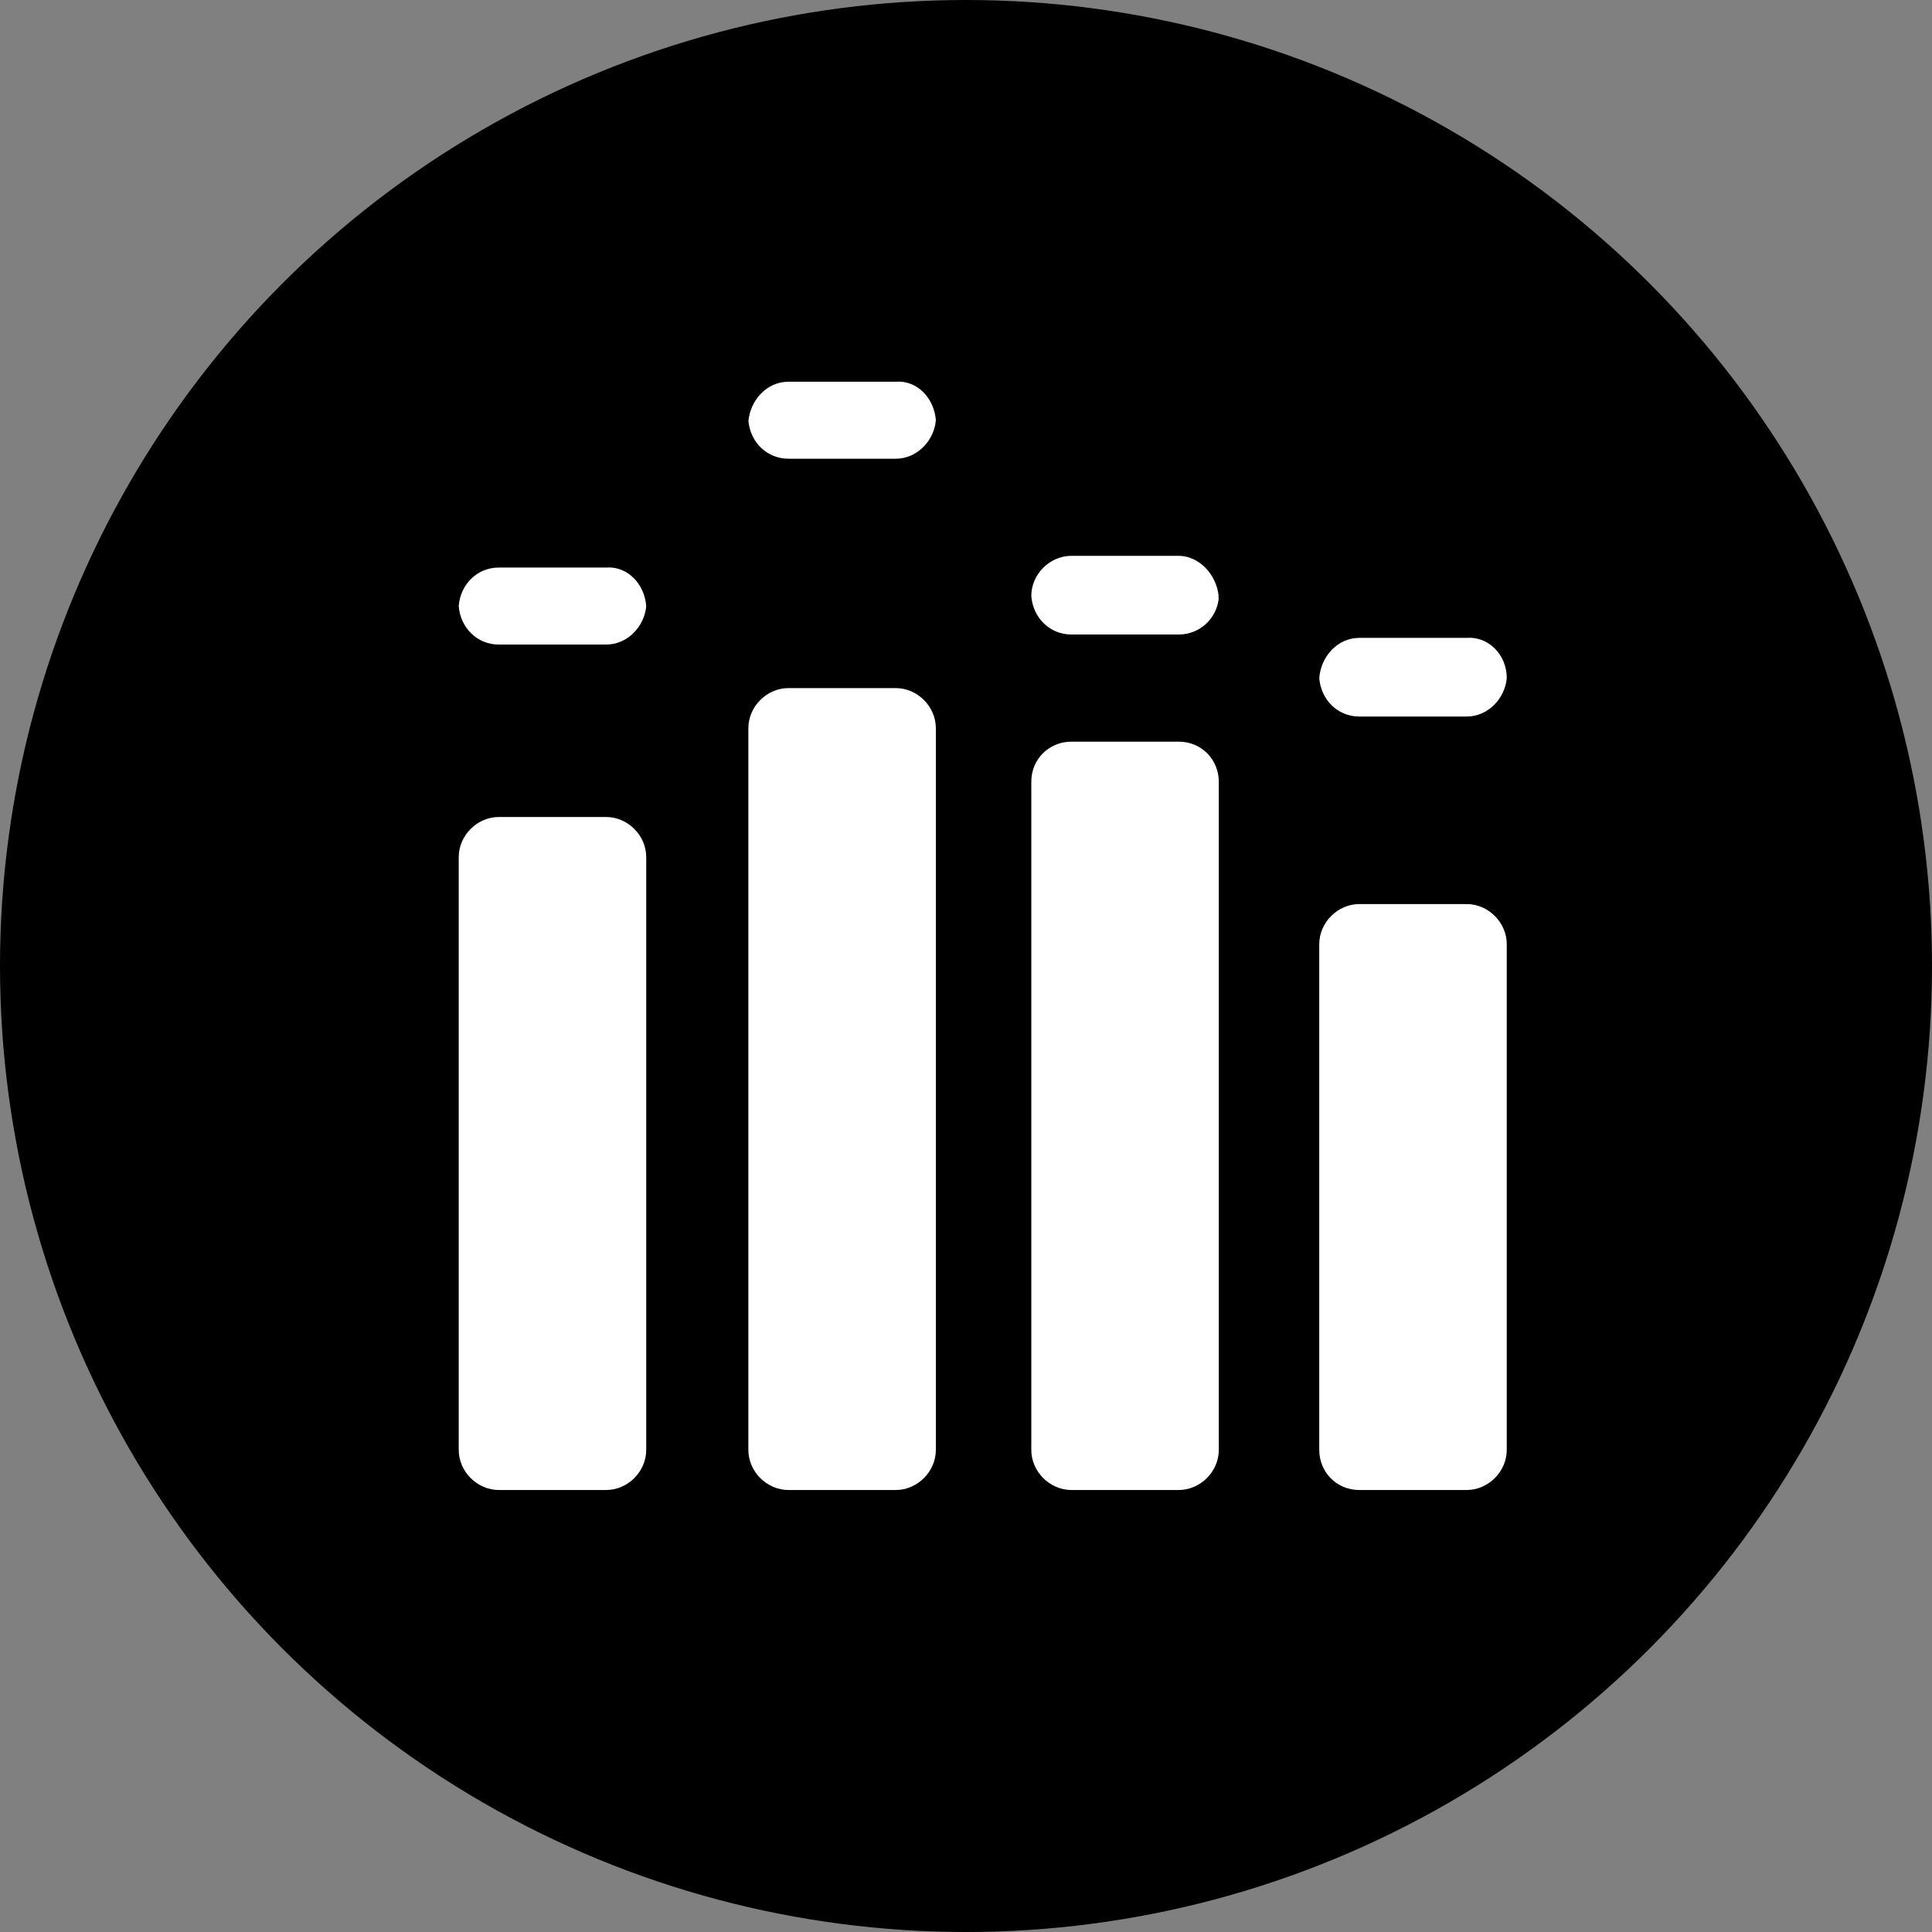 <?xml version="1.0" encoding="UTF-8"?>
<svg id="_图层_1" data-name="图层 1" xmlns="http://www.w3.org/2000/svg" viewBox="0 0 11.54 11.54">
  <rect x="0" y="0" width="11.54" height="11.54" fill="#808080" stroke="none"/>
  <g id="icon-2">
    <circle cx="5.77" cy="5.77" r="5.77" style="fill: #000; stroke-width: 0px;"/>
    <g>
      <path d="m3.86,8.66c0,.13-.11.24-.24.24h-.64c-.13,0-.24-.11-.24-.24v-3.54c0-.13.11-.24.24-.24h.64c.13,0,.24.11.24.24v3.54Z" style="fill: #fff; stroke-width: 0px;"/>
      <path d="m3.86,3.62s-.01,0,0,0c-.01.12-.11.23-.24.23h-.64c-.13,0-.23-.1-.24-.23v.01-.02.01c.01-.13.11-.23.24-.23h.64c.13-.01.23.1.24.23v-.02.02Z" style="fill: #fff; stroke-width: 0px;"/>
      <path d="m5.59,8.66c0,.13-.11.24-.24.24h-.64c-.13,0-.24-.11-.24-.24v-4.31c0-.13.11-.24.24-.24h.64c.13,0,.24.11.24.24v4.31Z" style="fill: #fff; stroke-width: 0px;"/>
      <path d="m5.59,2.51h0c-.01.12-.11.23-.24.23h-.64c-.13,0-.23-.1-.24-.23v.01-.01.01c.01-.13.11-.24.24-.24h.64c.13-.01.23.1.24.23v-.01.01Z" style="fill: #fff; stroke-width: 0px;"/>
      <path d="m7.28,8.66c0,.13-.11.24-.24.24h-.64c-.13,0-.24-.11-.24-.24v-3.99c0-.14.11-.24.24-.24h.64c.14,0,.24.11.24.24v3.99Z" style="fill: #fff; stroke-width: 0px;"/>
      <path d="m7.28,3.57c0-.01-.01-.01,0,0-.01.12-.11.22-.24.22h-.64c-.13,0-.23-.1-.24-.23v.01-.02.01c0-.13.11-.24.24-.24h.64c.12,0,.23.11.24.25v-.02.02Z" style="fill: #fff; stroke-width: 0px;"/>
      <path d="m9,8.66c0,.13-.11.24-.24.24h-.64c-.14,0-.24-.11-.24-.24v-3.02c0-.13.11-.24.24-.24h.64c.13,0,.24.11.24.24v3.02Z" style="fill: #fff; stroke-width: 0px;"/>
      <path d="m9,4.05q0-.01,0,0c-.01.12-.11.23-.24.23h-.64c-.13,0-.23-.1-.24-.23v.01-.02.01c.01-.13.11-.24.24-.24h.64c.13-.01.24.1.24.24v-.02.02Z" style="fill: #fff; stroke-width: 0px;"/>
    </g>
  </g>
</svg>